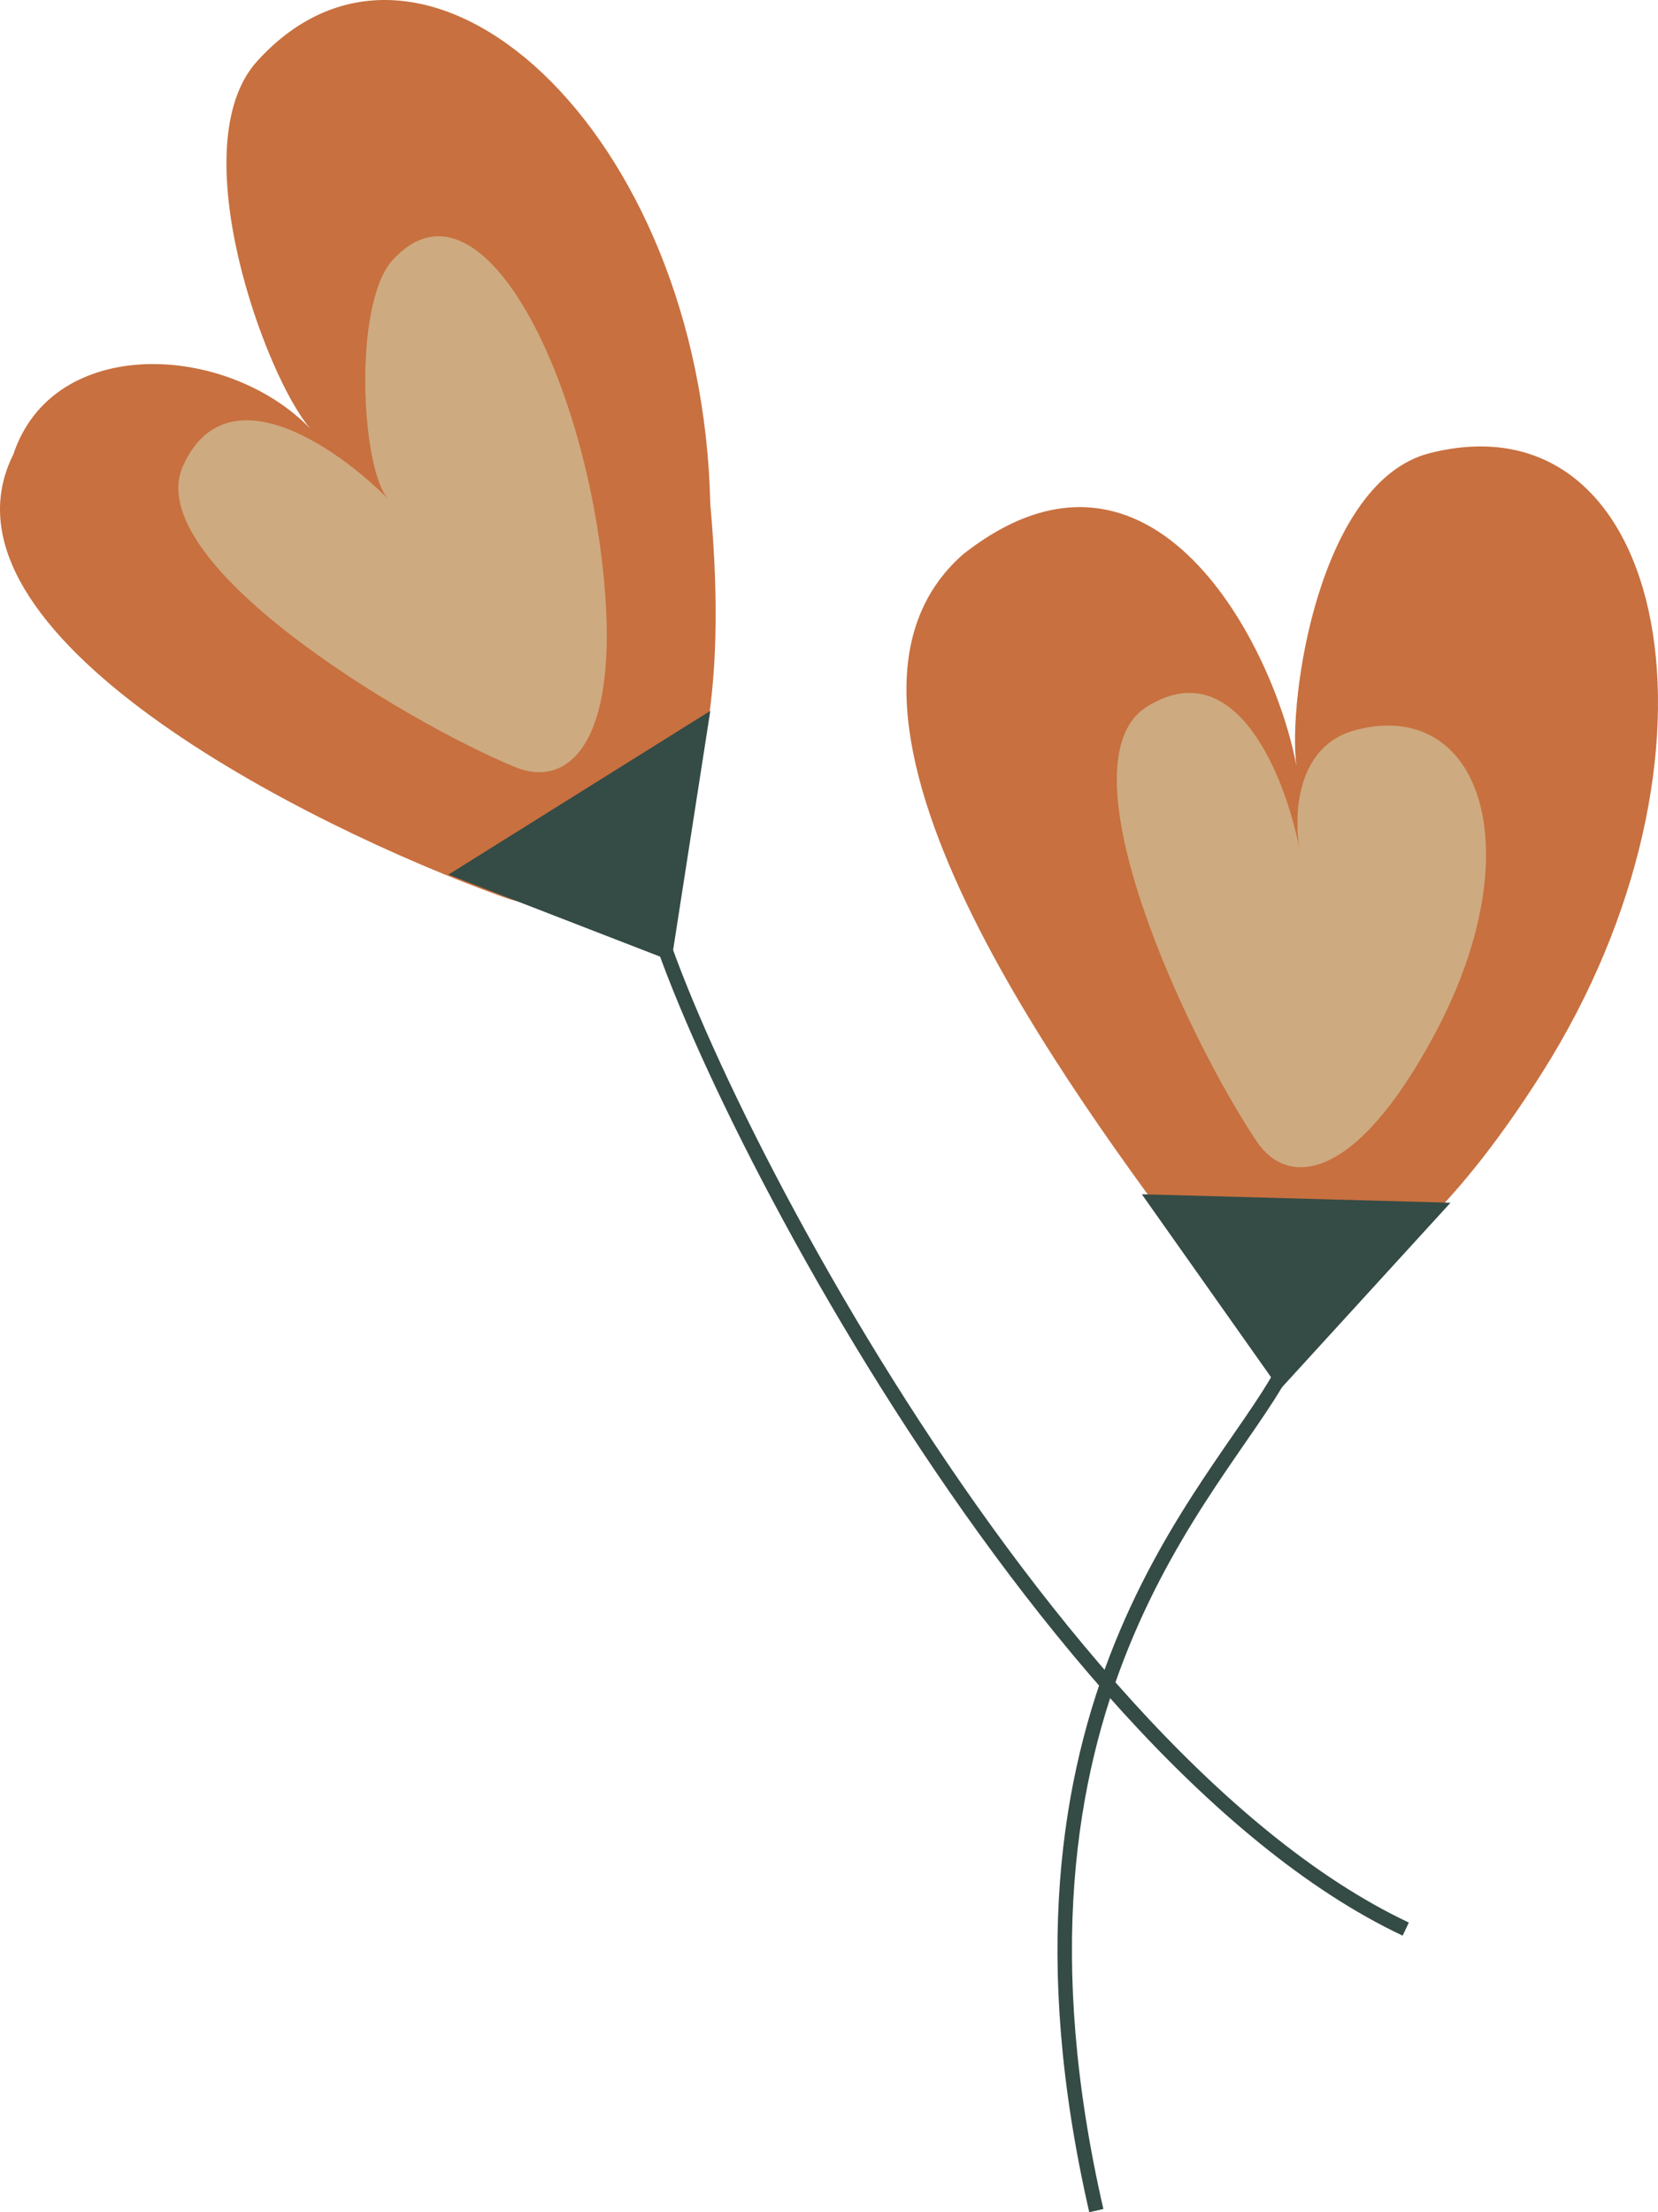 <svg id="flower" xmlns="http://www.w3.org/2000/svg" viewBox="0 0 457.919 610.746"><defs><style>.cls-1{fill:#c8703f;}.cls-2{fill:#ceaa80;}.cls-3{fill:none;stroke:#354b45;stroke-width:4px;}.cls-4{fill:#354b45;}</style></defs><g id="flower-right"><path class="cls-1" d="M382.012,223.261c-49.178,43.211,30.368,149.106,64.942,195.554,15.492,20.494,50.778,17.368,94.968-52.405,55.238-87.215,35.266-187.858-30.985-171.096-30.534,7.725-39.304,67.875-36.837,86.357C468.1,249.223,434.56,181.904,382.012,223.261Z" transform="translate(-116.04 -70.214)"/><path class="cls-2" d="M432.814,265.316c-24.609,15.397,11.362,91.855,30.399,120.157,8.525,12.492,26.996,11.299,48.883-29.395,27.359-50.868,13.123-93.123-21.354-84.4-15.89,4.02-17.515,21.628-15.87,32.675C471.107,284.926,457.423,249.919,432.814,265.316Z" transform="translate(-116.04 -70.214)"/><path class="cls-3" d="M470.174,449.04c-17.779,33.018-83.505,91.306-51.344,231.474" transform="translate(-116.04 -70.214)"/><path class="cls-4" d="M469.509,453.858l24.64-26.968,22.502-24.628-42.626-1.17-42.626-1.17L450.454,426.89Z" transform="translate(-116.04 -70.214)"/></g><g id="flower-left"><path class="cls-1" d="M119.731,195.638C95.017,244.92,200.517,298.281,255.01,317.857c24.241,8.506,67.191,1.26,57.204-108.437C310,106.208,232.999,36.488,187.073,87.093c-21.167,23.323,2.427,87.457,14.704,101.49C178.833,164.868,130.807,162.41,119.731,195.638Z" transform="translate(-116.04 -70.214)"/><path class="cls-2" d="M166.627,198.744c-11.987,26.439,60.268,70.244,91.781,83.295,14.011,5.693,28.74-5.517,24.469-51.526-5.339-57.511-34.514-114.817-58.414-88.482-11.015,12.137-8.687,57.681-1.206,65.975C209.376,193.903,178.614,172.305,166.627,198.744Z" transform="translate(-116.04 -70.214)"/><path class="cls-3" d="M293.816,310.473c3.449,37.341,105.238,242.7,210.475,292.321" transform="translate(-116.04 -70.214)"/><path class="cls-4" d="M301.474,335.531l10.74-69.059-36.161,22.6-36.161,22.6Z" transform="translate(-116.04 -70.214)"/></g></svg>